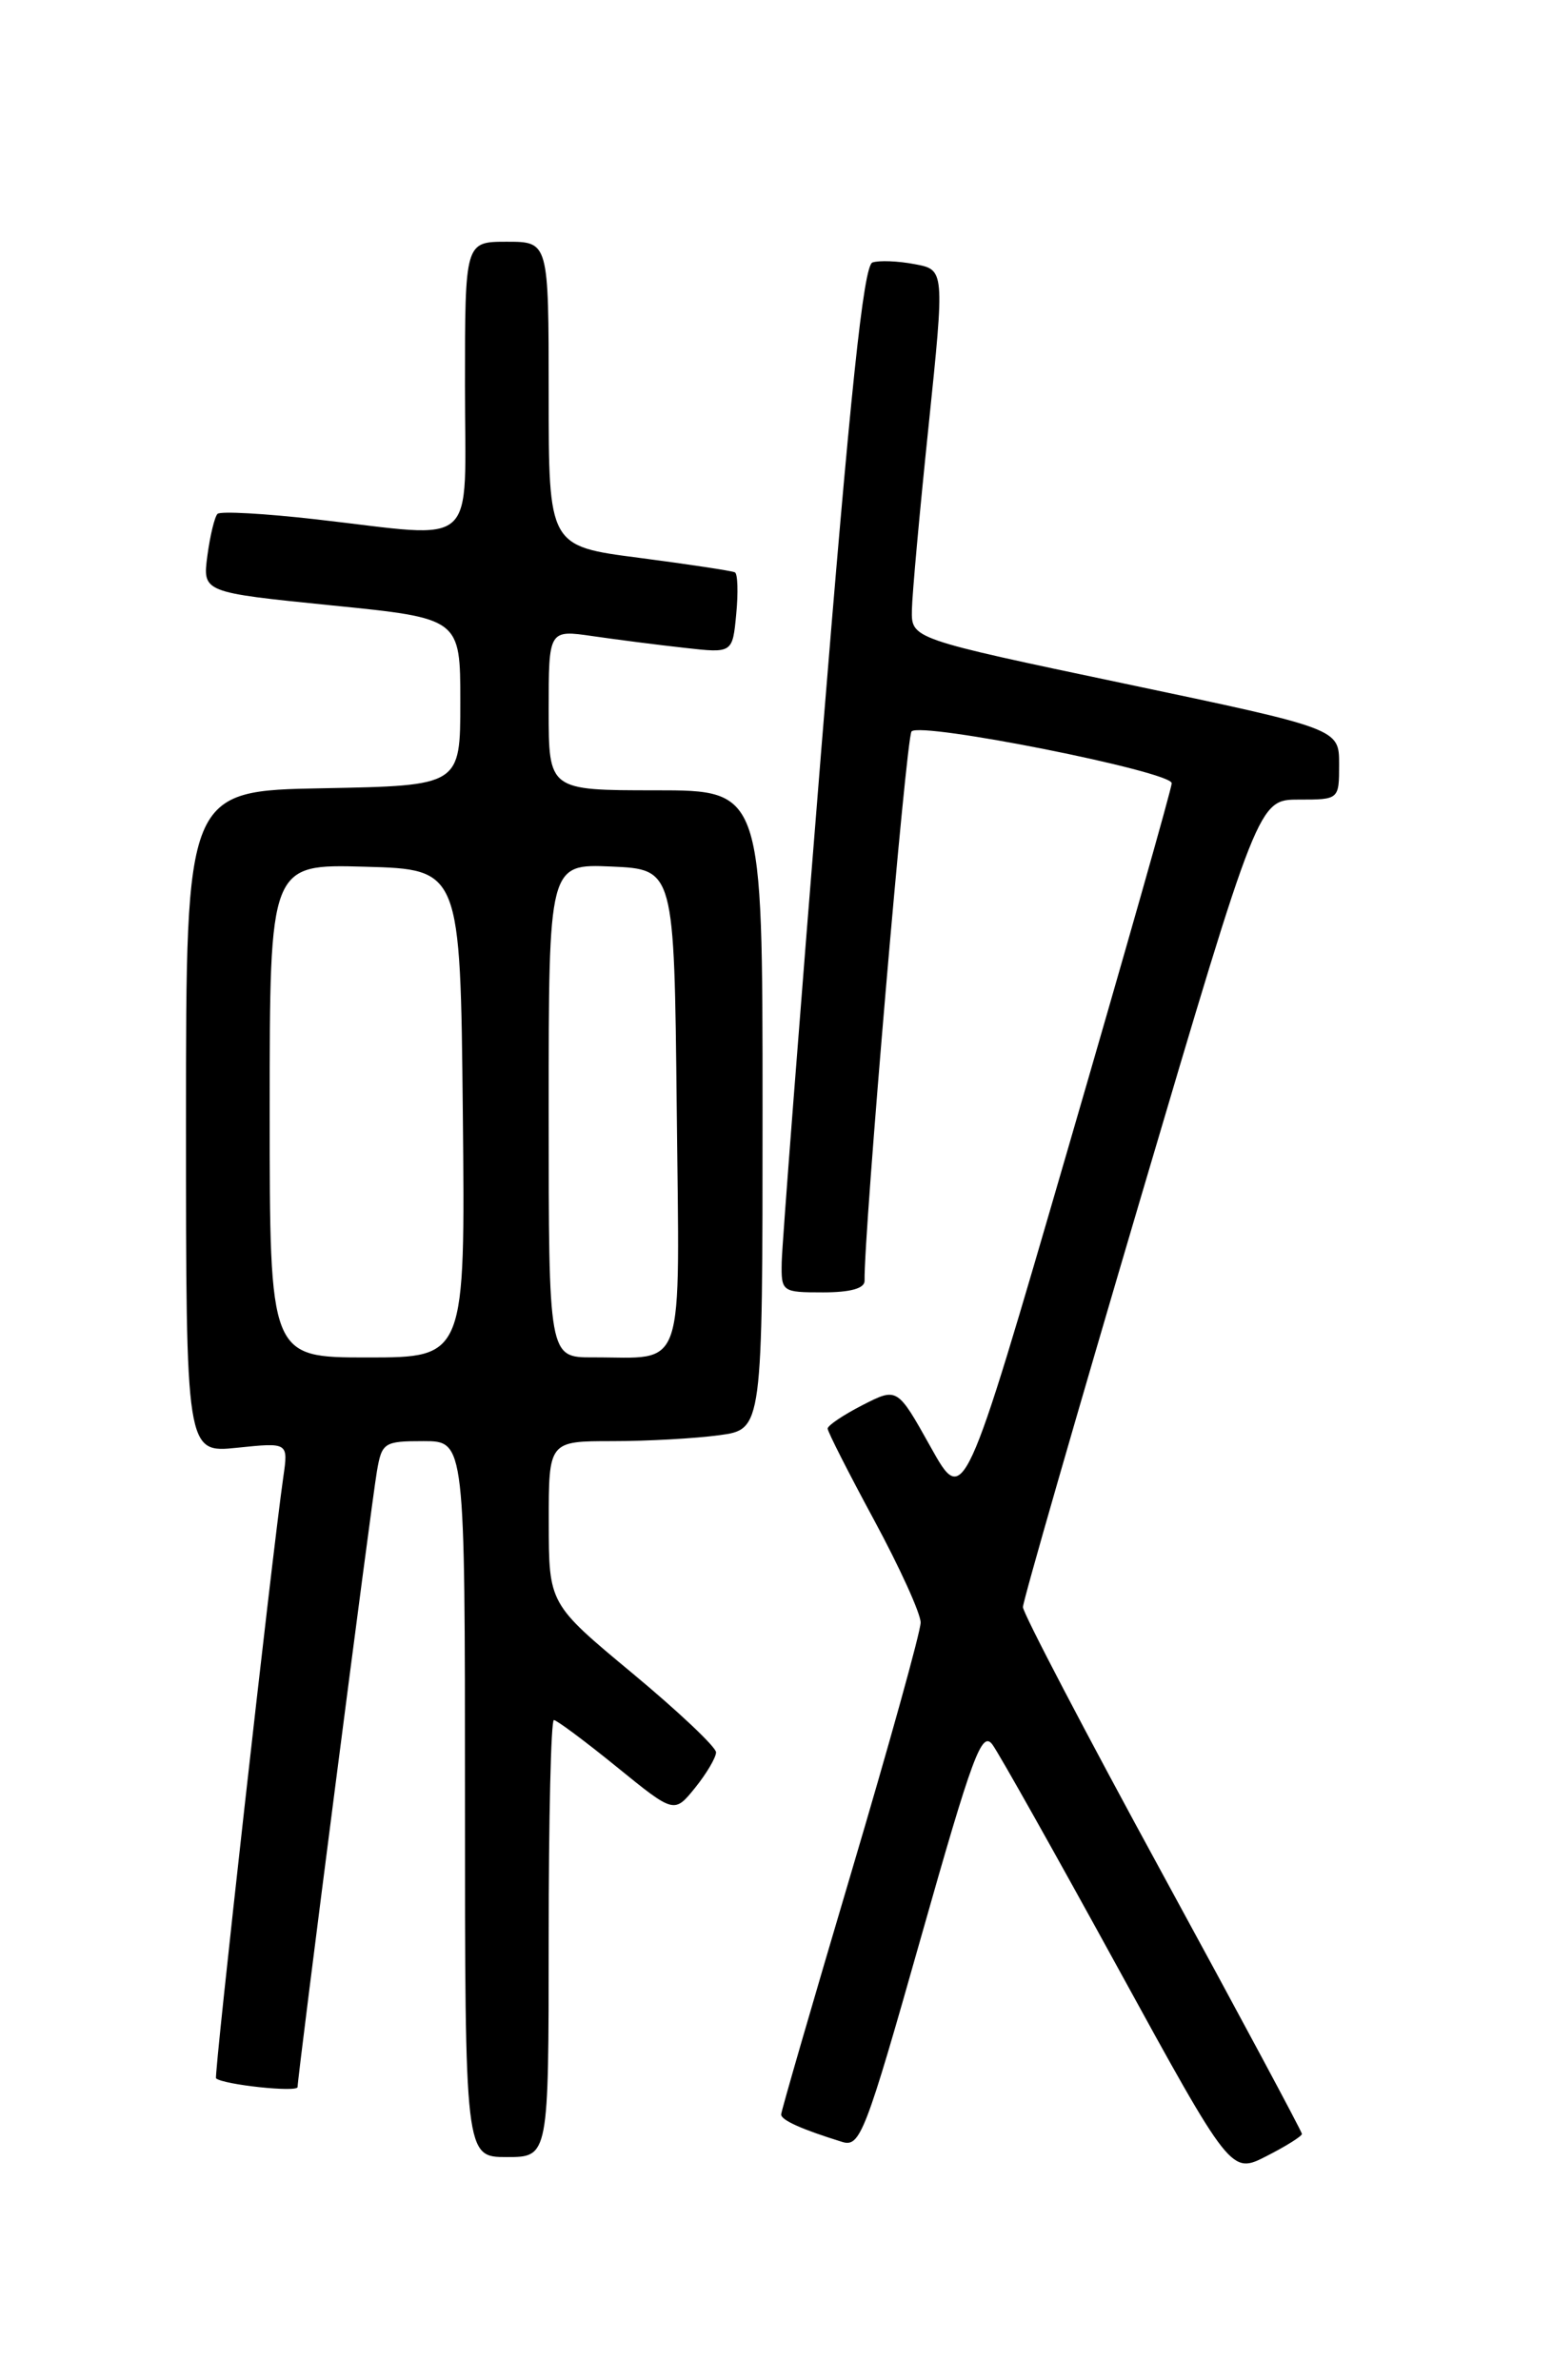 <?xml version="1.0" encoding="UTF-8" standalone="no"?>
<!DOCTYPE svg PUBLIC "-//W3C//DTD SVG 1.1//EN" "http://www.w3.org/Graphics/SVG/1.1/DTD/svg11.dtd" >
<svg xmlns="http://www.w3.org/2000/svg" xmlns:xlink="http://www.w3.org/1999/xlink" version="1.1" viewBox="0 0 167 256">
 <g >
 <path fill="currentColor"
d=" M 140.00 229.51 C 140.00 229.26 133.25 216.67 125.00 201.53 C 116.75 186.40 110.00 173.49 110.00 172.85 C 110.00 172.21 115.70 152.41 122.66 128.84 C 135.32 86.00 135.32 86.00 139.66 86.00 C 144.00 86.00 144.00 86.00 144.00 82.19 C 144.00 78.38 144.00 78.38 121.00 73.54 C 98.00 68.70 98.00 68.70 98.06 65.60 C 98.09 63.90 98.90 54.97 99.86 45.76 C 101.59 29.01 101.59 29.01 98.35 28.41 C 96.57 28.07 94.53 27.99 93.82 28.23 C 92.86 28.55 91.44 42.04 88.32 80.58 C 86.01 109.14 84.09 133.96 84.06 135.75 C 84.00 138.94 84.08 139.00 88.50 139.00 C 91.45 139.00 92.99 138.57 92.97 137.75 C 92.87 132.81 97.44 79.33 98.02 78.67 C 98.97 77.60 126.00 82.98 126.00 84.24 C 126.00 84.77 120.97 102.49 114.82 123.62 C 103.65 162.04 103.65 162.04 100.07 155.62 C 96.49 149.21 96.49 149.21 92.74 151.13 C 90.69 152.18 89.00 153.32 89.00 153.65 C 89.00 153.98 91.25 158.41 94.00 163.50 C 96.75 168.59 99.00 173.54 99.00 174.51 C 99.00 175.48 95.62 187.64 91.50 201.53 C 87.38 215.43 84.00 227.08 84.00 227.42 C 84.00 228.03 86.21 229.02 90.56 230.37 C 92.49 230.97 93.05 229.51 99.02 208.43 C 104.60 188.73 105.58 186.08 106.73 187.65 C 107.45 188.64 113.52 199.44 120.21 211.65 C 132.38 233.85 132.38 233.85 136.19 231.90 C 138.29 230.83 140.00 229.76 140.00 229.51 Z  M 59.00 208.50 C 59.00 195.57 59.25 185.00 59.56 185.00 C 59.86 185.00 62.90 187.26 66.31 190.03 C 72.50 195.06 72.50 195.06 74.75 192.28 C 75.98 190.75 76.99 189.04 77.00 188.47 C 77.00 187.90 72.95 184.08 68.01 179.97 C 59.02 172.50 59.02 172.50 59.01 163.75 C 59.00 155.00 59.00 155.00 65.86 155.00 C 69.63 155.00 74.81 154.71 77.36 154.36 C 82.00 153.73 82.00 153.73 82.00 119.36 C 82.00 85.00 82.00 85.00 70.50 85.00 C 59.00 85.00 59.00 85.00 59.00 76.36 C 59.00 67.73 59.00 67.73 63.75 68.42 C 66.36 68.80 70.81 69.37 73.63 69.68 C 78.77 70.26 78.77 70.26 79.17 66.05 C 79.39 63.74 79.33 61.72 79.03 61.56 C 78.74 61.40 74.11 60.70 68.75 60.00 C 59.00 58.74 59.00 58.74 59.00 42.37 C 59.00 26.00 59.00 26.00 54.50 26.00 C 50.00 26.00 50.00 26.00 50.00 41.50 C 50.00 59.42 51.72 57.87 34.01 55.86 C 28.48 55.23 23.70 54.96 23.39 55.27 C 23.08 55.58 22.59 57.61 22.30 59.77 C 21.78 63.71 21.78 63.71 35.64 65.11 C 49.50 66.50 49.50 66.50 49.50 75.50 C 49.50 84.50 49.50 84.50 34.75 84.78 C 20.00 85.05 20.00 85.05 20.00 120.67 C 20.00 156.28 20.00 156.28 25.50 155.71 C 31.00 155.14 31.00 155.14 30.47 158.82 C 29.25 167.31 22.99 223.32 23.23 223.53 C 24.00 224.22 32.00 225.07 32.00 224.47 C 32.00 223.29 39.93 161.72 40.53 158.25 C 41.06 155.15 41.30 155.00 45.55 155.00 C 50.00 155.00 50.00 155.00 50.00 193.50 C 50.00 232.00 50.00 232.00 54.50 232.00 C 59.00 232.00 59.00 232.00 59.00 208.50 Z  M 29.00 119.47 C 29.00 92.93 29.00 92.93 39.25 93.22 C 49.50 93.50 49.50 93.50 49.77 119.75 C 50.03 146.00 50.03 146.00 39.52 146.00 C 29.00 146.00 29.00 146.00 29.00 119.47 Z  M 59.00 119.45 C 59.00 92.91 59.00 92.91 65.75 93.20 C 72.50 93.50 72.50 93.50 72.77 119.13 C 73.07 148.29 73.85 145.96 63.75 145.99 C 59.00 146.00 59.00 146.00 59.00 119.45 Z "/>
</g>
</svg>